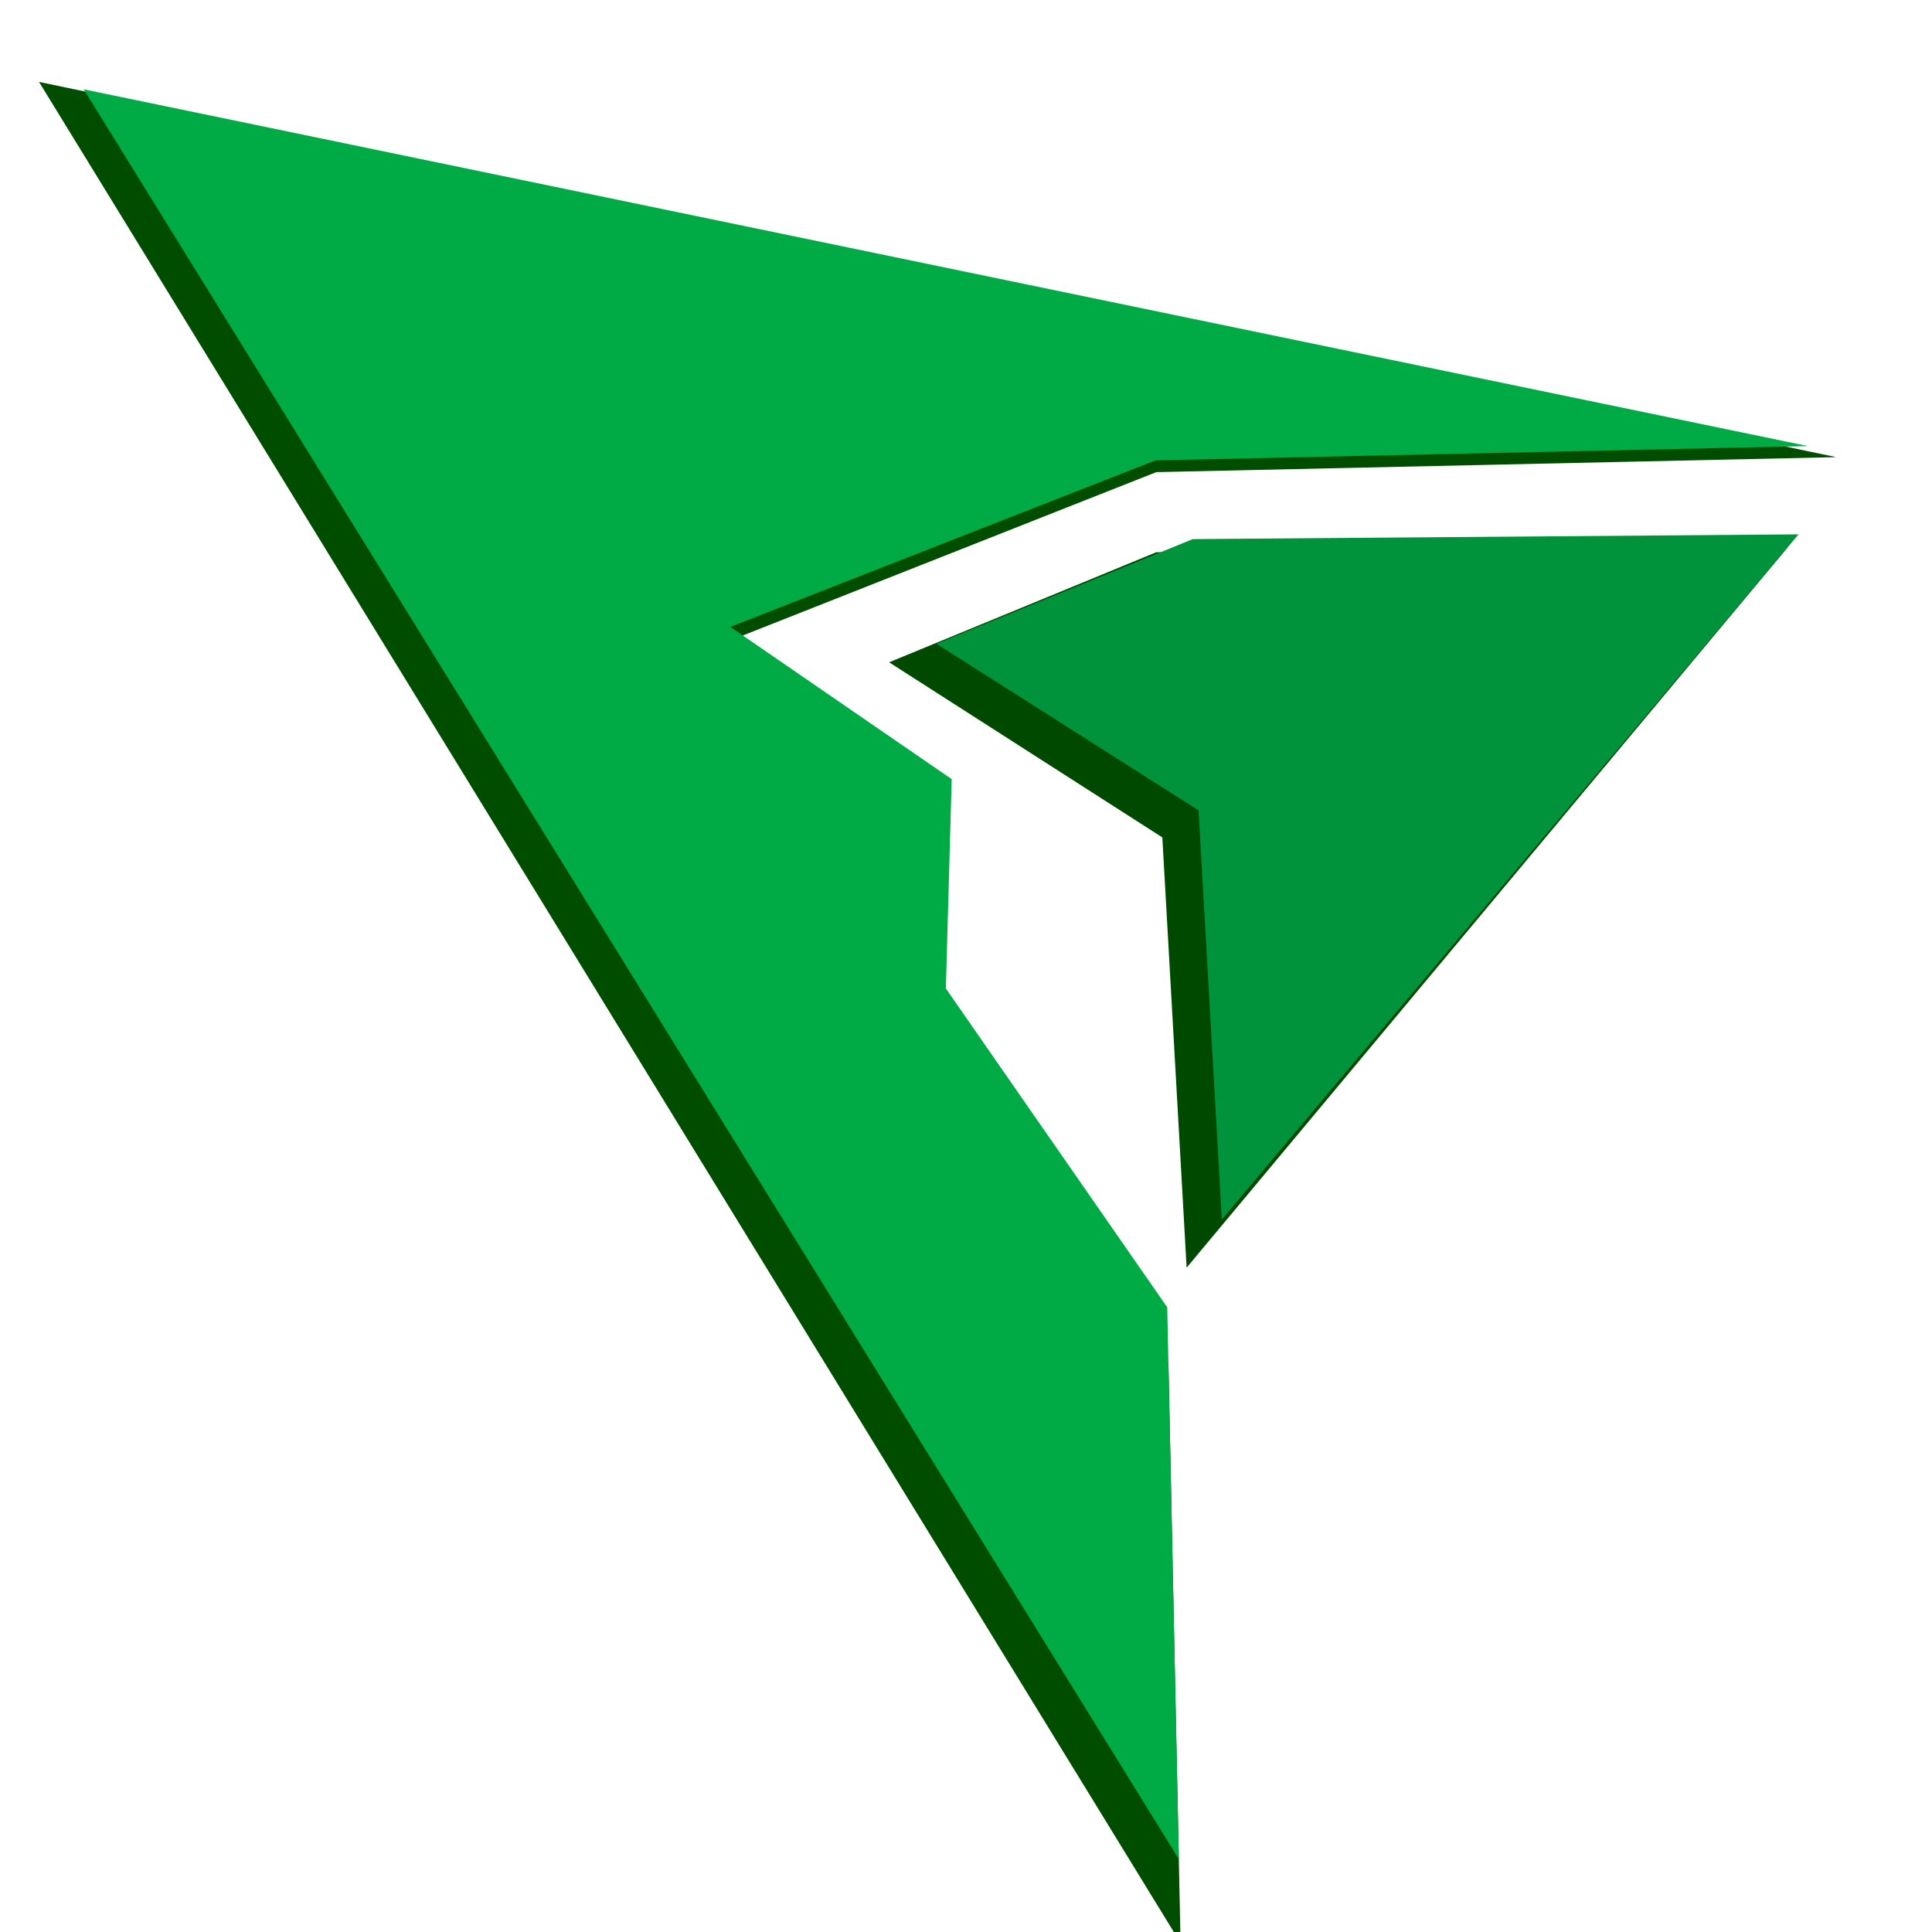 <?xml version="1.0" encoding="UTF-8" standalone="no"?>
<!-- Created with Inkscape (http://www.inkscape.org/) -->

<svg
   width="50.0px"
   height="50.0px"
   viewBox="0 0 50.0 50.0"
   version="1.1"
   id="SVGRoot"
   sodipodi:docname="Cursor.svg"
   inkscape:export-filename="Cursor.webp"
   inkscape:export-xdpi="96"
   inkscape:export-ydpi="96"
   inkscape:version="1.2.2 (b0a8486541, 2022-12-01)"
   xmlns:inkscape="http://www.inkscape.org/namespaces/inkscape"
   xmlns:sodipodi="http://sodipodi.sourceforge.net/DTD/sodipodi-0.dtd"
   xmlns="http://www.w3.org/2000/svg"
   xmlns:svg="http://www.w3.org/2000/svg">
  <sodipodi:namedview
     id="namedview853"
     pagecolor="#505050"
     bordercolor="#eeeeee"
     borderopacity="1"
     inkscape:showpageshadow="0"
     inkscape:pageopacity="0"
     inkscape:pagecheckerboard="0"
     inkscape:deskcolor="#505050"
     inkscape:document-units="px"
     showgrid="true"
     inkscape:zoom="7.4885862"
     inkscape:cx="24.370421"
     inkscape:cy="32.315846"
     inkscape:window-width="1920"
     inkscape:window-height="1009"
     inkscape:window-x="0"
     inkscape:window-y="0"
     inkscape:window-maximized="1"
     inkscape:current-layer="layer1">
    <inkscape:grid
       type="xygrid"
       id="grid1339" />
  </sodipodi:namedview>
  <defs
     id="defs848" />
  <g
     inkscape:label="Layer 1"
     inkscape:groupmode="layer"
     id="layer1">
    <path
       style="fill:#004d00;stroke-width:2.685;stroke-dasharray:none;paint-order:fill markers stroke;fill-opacity:1"
       d="M 1.01,2.12 30.553,50.285 30.239,35.266 24.267,26.591 24.424,20.894 18.453,16.751 29.924,12.219 47.524,11.831 Z"
       id="path1350-3" />
    <path
       style="fill:#004900;stroke-width:1.068;fill-opacity:1"
       d="m 23.01,17.14 7.071,4.532 0.629,11.135 15.557,-18.644 -16.343,0.129 z"
       id="path1354-6" />
    <path
       style="fill:#00aa44;stroke-width:2.564;stroke-dasharray:none;paint-order:fill markers stroke"
       d="M 2.166,2.311 30.509,48.115 30.208,33.832 l -5.729,-8.25 0.151,-5.418 -5.729,-3.94 11.006,-4.31 16.885,-0.369 z"
       id="path1350" />
    <path
       style="fill:#00933b;fill-opacity:1;stroke-width:1.02"
       d="m 24.234,16.661 6.784,4.31 0.603,10.589 14.926,-17.731 -15.679,0.123 z"
       id="path1354" />
  </g>
</svg>

